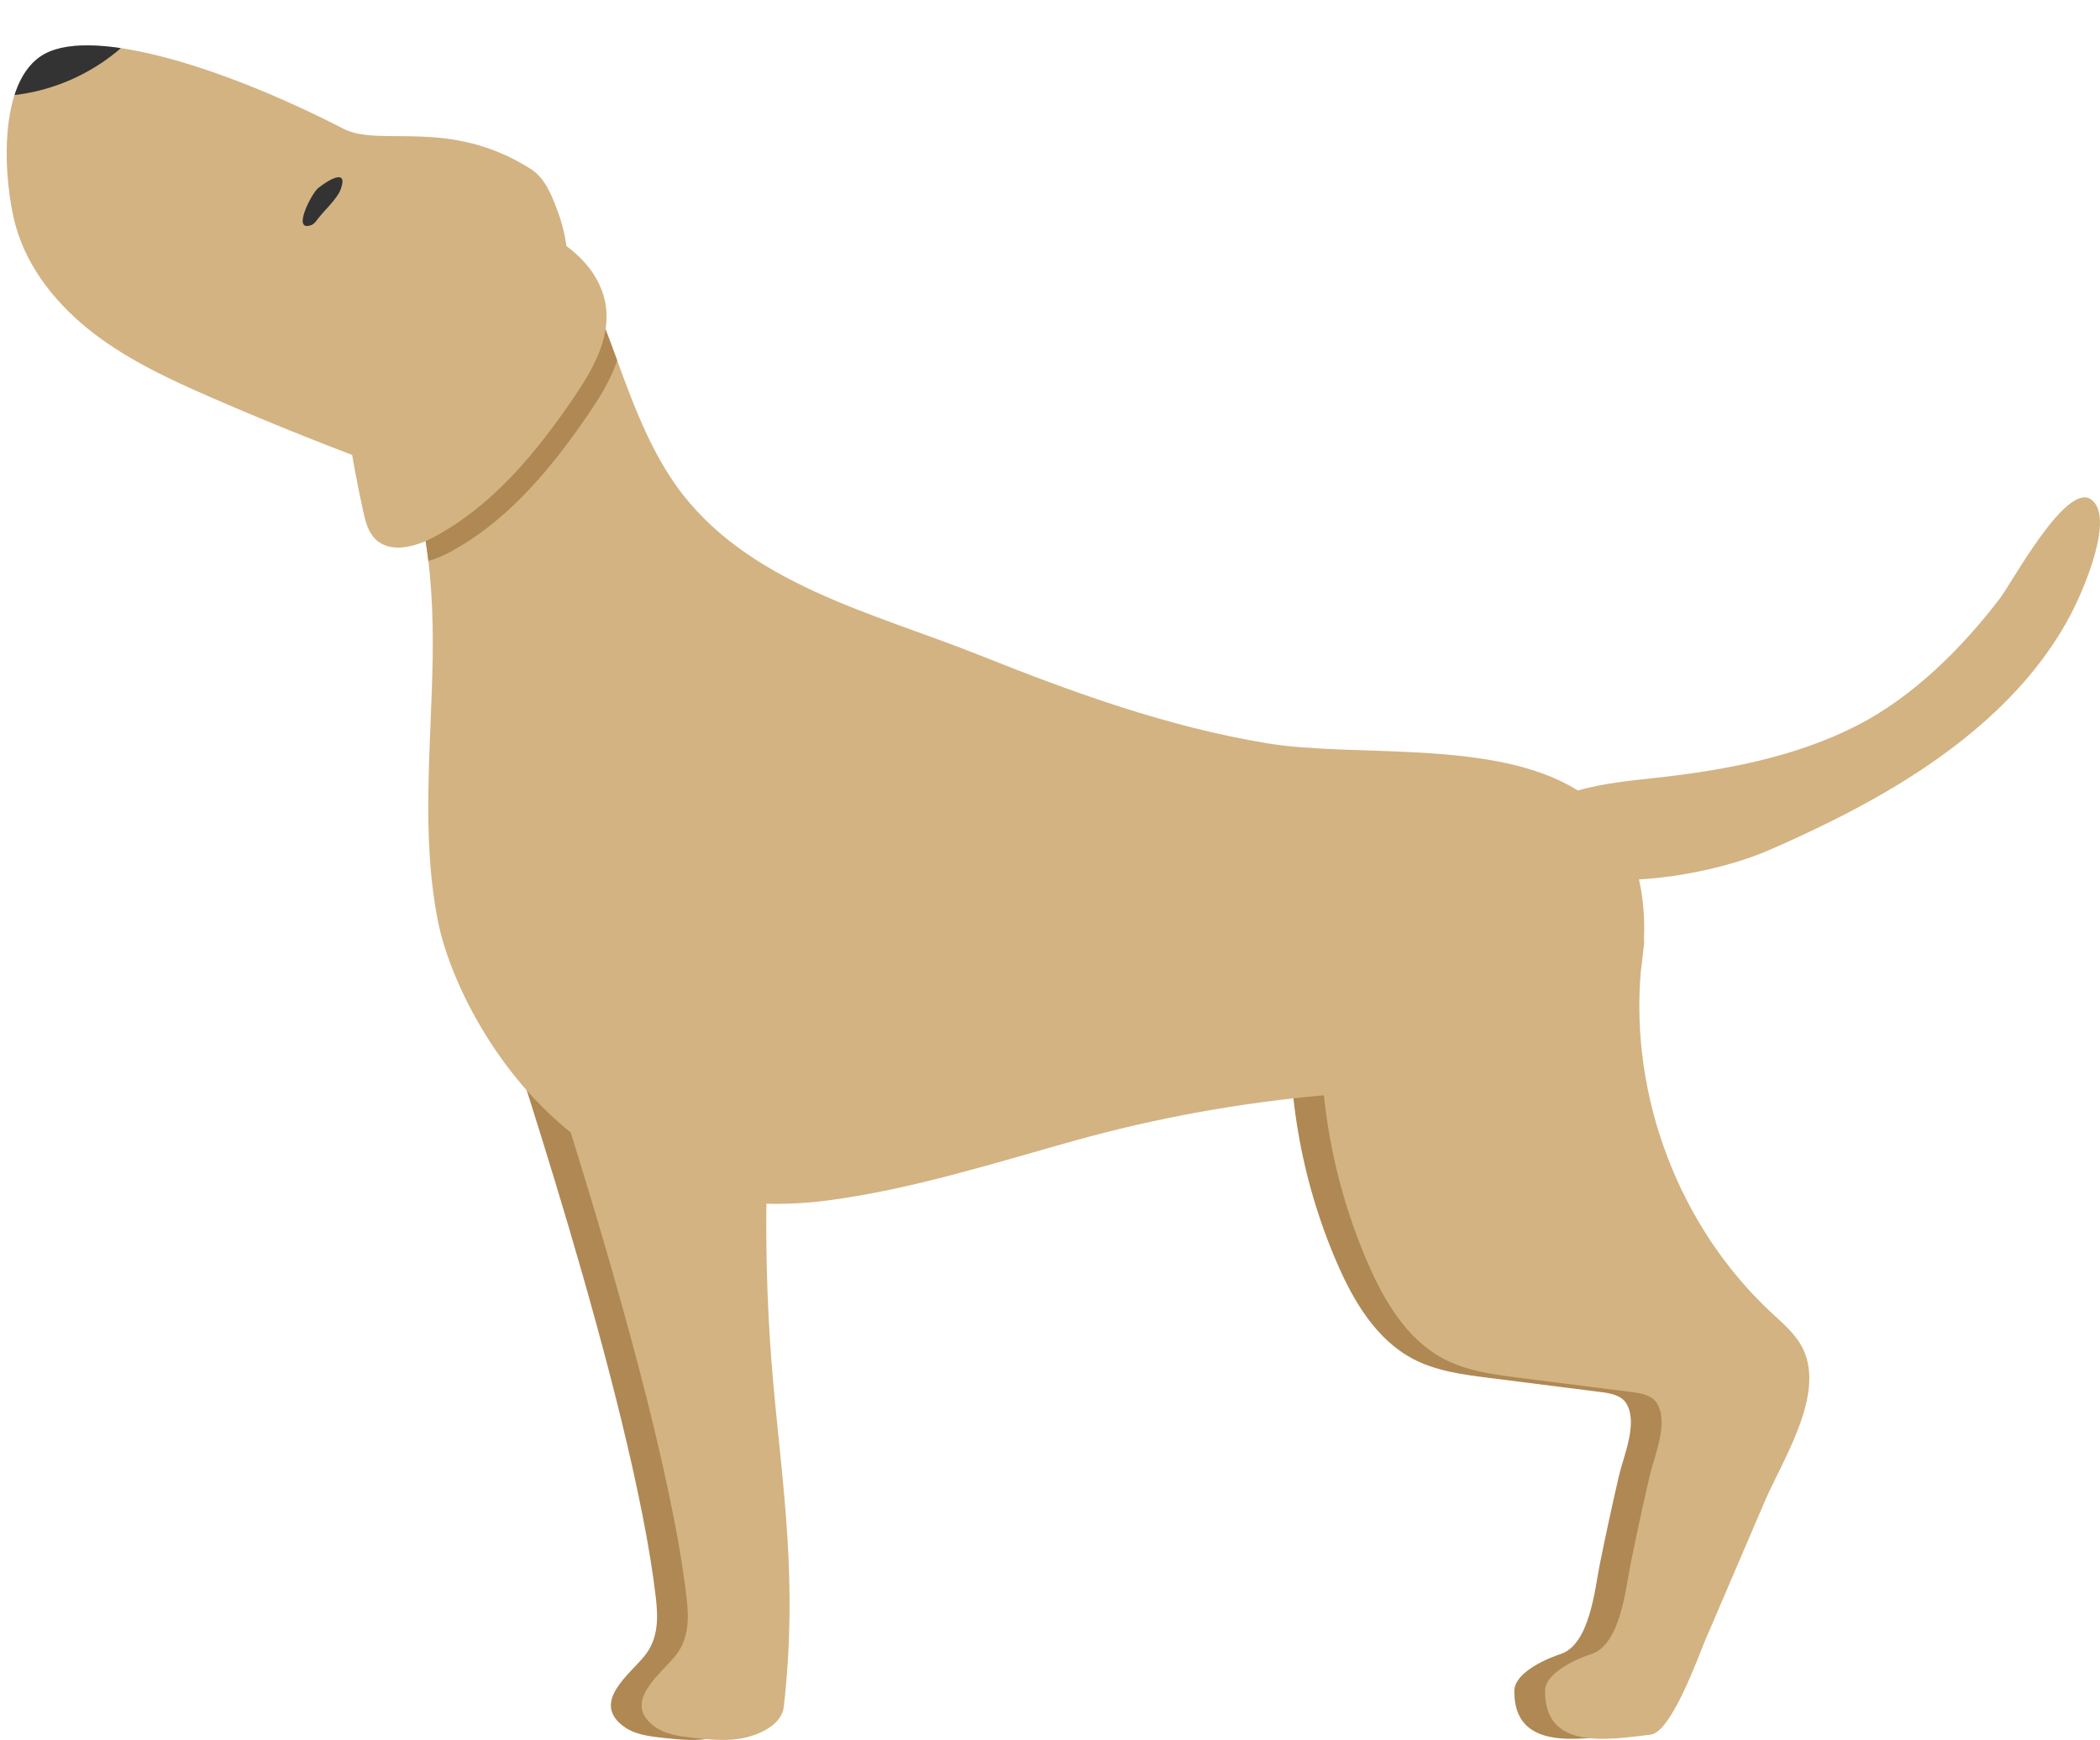 <?xml version="1.0" encoding="utf-8"?>
<!-- Generator: Adobe Illustrator 17.0.0, SVG Export Plug-In . SVG Version: 6.00 Build 0)  -->
<!DOCTYPE svg PUBLIC "-//W3C//DTD SVG 1.1//EN" "http://www.w3.org/Graphics/SVG/1.1/DTD/svg11.dtd">
<svg version="1.1" id="OBJECTS" xmlns="http://www.w3.org/2000/svg" xmlns:xlink="http://www.w3.org/1999/xlink" x="0px" y="0px"
	 width="273.237px" height="226.453px" viewBox="0 0 273.237 226.453" enable-background="new 0 0 273.237 226.453"
	 xml:space="preserve">
<g>
	<path fill="#AF8854" d="M85.322,207.838c0.321,2.738,0.354,5.389-1.411,7.616c-1.941,2.449-6.966,6.024-2.855,9.174
		c1.454,1.114,3.376,1.351,5.197,1.549c2.231,0.243,4.512,0.483,6.697-0.024c2.186-0.507,4.782-1.8,5.033-4.03
		c1.845-16.373-0.13-28.26-1.368-42.086c-1.287-14.371-1.233-28.861,0.16-43.222c0.104-1.072,0.202-2.215-0.3-3.167
		c-0.546-1.036-1.676-1.606-2.753-2.067c-8.517-3.645-18.211-4.473-27.223-2.326c-0.748,0.178-1.67,0.619-1.577,1.383
		C65.015,131.403,82.261,181.736,85.322,207.838z"/>
	<path fill="#AF8854" d="M209.895,123.065c-2.673,17.349,3.753,35.846,16.608,47.8c1.551,1.443,3.233,2.853,4.135,4.77
		c2.818,5.989-2.728,14.418-5.05,19.838c-2.593,6.053-5.187,12.105-7.78,18.158c-0.798,1.863-4.313,11.803-7.039,12.133
		c-5.704,0.691-13.778,2.01-13.737-5.676c0.014-2.606,4.85-4.443,5.966-4.795c3.861-1.223,4.501-8.455,5.159-11.719
		c0.779-3.863,1.613-7.714,2.503-11.553c0.592-2.554,2.503-6.829,0.94-9.373c-0.651-1.057-2.048-1.315-3.28-1.471
		c-4.876-0.618-9.751-1.235-14.627-1.853c-3.371-0.427-6.825-0.879-9.833-2.46c-4.777-2.51-7.723-7.479-9.873-12.429
		c-4.734-10.898-6.799-22.943-5.965-34.795c6.081-5.495,13.25-10.867,21.108-13.195c3.756-1.113,7.754-1.823,11.585-1.002
		S210.492,119.193,209.895,123.065z"/>
	<path fill="#D3B382" d="M51.848,61.455c-8.148-2.965-16.206-6.179-24.158-9.635c-5.395-2.345-10.793-4.832-15.464-8.407
		c-4.671-3.574-8.614-8.361-10.189-14.027c-1.537-5.53-2.585-18.94,3.792-22.38c6.6-3.56,23.843,2.004,38.838,9.744
		c4.803,2.479,13.724-1.51,24.385,5.235c1.941,1.228,2.822,3.638,3.608,5.796c2.778,7.624,0.747,16.821-5.111,22.435
		c-2.196,2.104-4.824,3.692-7.429,5.262C57.466,57.078,54.503,59.855,51.848,61.455z"/>
	<path fill="#D3B382" d="M271.994,64.95c-3.246-2.062-10.256,10.943-11.788,12.944c-4.98,6.504-11.308,12.827-18.67,16.576
		c-8.01,4.078-17.075,5.766-25.935,6.747c-2.876,0.319-6.965,0.691-10.296,1.667c-10.743-6.752-28.945-4.252-40.409-6.143
		c-12.887-2.125-25.246-6.588-37.329-11.426c-13.868-5.553-30.666-9.338-39.747-22.342c-7.619-10.911-8.64-25.781-17.67-35.556
		c1.22,4.253-2.597,8.144-6.032,10.932c-5.654,4.589-9.801,9.761-15.455,14.35c6.598,9.404,7.816,21.527,7.632,33.013
		c-0.184,11.486-1.543,23.111,0.727,34.373c1.297,6.437,6.631,18.753,17.24,27.315c5.363,17.212,13.105,43.767,15.06,60.439
		c0.321,2.738,0.354,5.389-1.411,7.616c-1.941,2.449-6.966,6.024-2.855,9.174c1.454,1.114,3.376,1.351,5.197,1.549
		c2.231,0.243,4.512,0.482,6.697-0.024c2.186-0.507,4.782-1.8,5.033-4.03c1.845-16.373-0.13-28.26-1.368-42.086
		c-0.696-7.771-0.986-15.576-0.898-23.377c2.49,0.062,5.089-0.051,7.827-0.406c10.964-1.425,21.526-4.798,32.174-7.774
		c10.632-2.972,21.538-4.949,32.534-5.93c0.79,7.529,2.717,14.939,5.733,21.882c2.15,4.95,5.095,9.919,9.873,12.429
		c3.008,1.581,6.462,2.033,9.833,2.46c4.876,0.618,9.751,1.235,14.627,1.853c1.232,0.156,2.629,0.414,3.28,1.471
		c1.563,2.545-0.348,6.819-0.94,9.373c-0.889,3.839-1.724,7.69-2.503,11.553c-0.658,3.263-1.298,10.496-5.159,11.719
		c-1.115,0.353-5.952,2.189-5.966,4.795c-0.041,7.686,8.033,6.366,13.737,5.676c2.726-0.33,6.241-10.27,7.039-12.133
		c2.593-6.053,5.187-12.105,7.78-18.158c2.322-5.42,7.868-13.849,5.05-19.838c-0.902-1.917-2.583-3.327-4.135-4.769
		c-12.035-11.191-18.433-28.117-17.007-44.467c0.112-0.787,0.202-1.548,0.274-2.299c0.046-0.344,0.072-0.69,0.125-1.034
		c0.046-0.298,0.041-0.588,0.013-0.875c0.065-1.509,0.028-3.026-0.145-4.675c-0.107-1.024-0.278-2.048-0.508-3.058
		c5.823-0.318,12.299-1.835,16.674-3.713c0.97-0.416,1.947-0.847,2.927-1.292c9.593-4.35,19.284-9.685,27.03-17.081
		c3.935-3.758,7.361-8.076,9.825-12.943C270.995,76.893,275.347,67.079,271.994,64.95z"/>
	<g>
		<defs>
			<path id="SVGID_25_" d="M271.994,64.95c-3.246-2.062-10.256,10.943-11.788,12.944c-4.98,6.504-11.308,12.827-18.67,16.576
				c-8.01,4.078-17.075,5.766-25.935,6.747c-2.876,0.319-6.965,0.691-10.296,1.667c-10.743-6.752-28.945-4.252-40.409-6.143
				c-12.887-2.125-25.246-6.588-37.329-11.426c-13.868-5.553-30.666-9.338-39.747-22.342c-7.619-10.911-8.64-25.781-17.67-35.556
				c1.22,4.253-2.597,8.144-6.032,10.932c-5.654,4.589-9.801,9.761-15.455,14.35c6.598,9.404,7.816,21.527,7.632,33.013
				c-0.184,11.486-1.543,23.111,0.727,34.373c1.297,6.437,6.631,18.753,17.24,27.315c5.363,17.212,13.105,43.767,15.06,60.439
				c0.321,2.738,0.354,5.389-1.411,7.616c-1.941,2.449-6.966,6.024-2.855,9.174c1.454,1.114,3.376,1.351,5.197,1.549
				c2.231,0.243,4.512,0.482,6.697-0.024c2.186-0.507,4.782-1.8,5.033-4.03c1.845-16.373-0.13-28.26-1.368-42.086
				c-0.696-7.771-0.986-15.576-0.898-23.377c2.49,0.062,5.089-0.051,7.827-0.406c10.964-1.425,21.526-4.798,32.174-7.774
				c10.632-2.972,21.538-4.949,32.534-5.93c0.79,7.529,2.717,14.939,5.733,21.882c2.15,4.95,5.095,9.919,9.873,12.429
				c3.008,1.581,6.462,2.033,9.833,2.46c4.876,0.618,9.751,1.235,14.627,1.853c1.232,0.156,2.629,0.414,3.28,1.471
				c1.563,2.545-0.348,6.819-0.94,9.373c-0.889,3.839-1.724,7.69-2.503,11.553c-0.658,3.263-1.298,10.496-5.159,11.719
				c-1.115,0.353-5.952,2.189-5.966,4.795c-0.041,7.686,8.033,6.366,13.737,5.676c2.726-0.33,6.241-10.27,7.039-12.133
				c2.593-6.053,5.187-12.105,7.78-18.158c2.322-5.42,7.868-13.849,5.05-19.838c-0.902-1.917-2.583-3.327-4.135-4.769
				c-12.035-11.191-18.433-28.117-17.007-44.467c0.112-0.787,0.202-1.548,0.274-2.299c0.046-0.344,0.072-0.69,0.125-1.034
				c0.046-0.298,0.041-0.588,0.013-0.875c0.065-1.509,0.028-3.026-0.145-4.675c-0.107-1.024-0.278-2.048-0.508-3.058
				c5.823-0.318,12.299-1.835,16.674-3.713c0.97-0.416,1.947-0.847,2.927-1.292c9.593-4.35,19.284-9.685,27.03-17.081
				c3.935-3.758,7.361-8.076,9.825-12.943C270.995,76.893,275.347,67.079,271.994,64.95z"/>
		</defs>
		<clipPath id="SVGID_2_">
			<use xlink:href="#SVGID_25_"  overflow="visible"/>
		</clipPath>
		<path clip-path="url(#SVGID_2_)" fill="#AF8854" d="M48.633,31.592c-3.139,3.852-3.13,9.316-2.743,14.27
			c0.595,7.629,1.722,15.217,3.368,22.69c0.287,1.303,0.63,2.677,1.581,3.612c1.917,1.884,5.138,1.042,7.514-0.213
			c7.661-4.048,13.375-10.975,18.254-18.135c2.42-3.552,4.784-7.601,4.238-11.864c-0.547-4.273-3.992-7.707-7.882-9.56
			C66.506,29.315,54.07,24.921,48.633,31.592z"/>
	</g>
	<path fill="#D3B382" d="M46.633,29.592c-3.139,3.852-3.13,9.316-2.743,14.27c0.595,7.629,1.722,15.217,3.368,22.69
		c0.287,1.303,0.63,2.677,1.581,3.612c1.917,1.884,5.138,1.042,7.514-0.213c7.661-4.048,13.375-10.975,18.254-18.135
		c2.42-3.552,4.784-7.601,4.238-11.864c-0.547-4.273-3.992-7.707-7.882-9.56C64.506,27.315,52.07,22.921,46.633,29.592z"/>
	<path fill="#333333" d="M43.409,23.222c-0.696,0.28-1.542,0.872-2.041,1.286c-0.84,0.698-3.46,5.761-0.86,4.783
		c0.343-0.129,0.579-0.439,0.795-0.734c0.804-1.094,2.529-2.625,2.995-3.848C44.942,23.017,44.299,22.864,43.409,23.222z"/>
	<g>
		<defs>
			<path id="SVGID_27_" d="M51.848,61.455c-8.148-2.965-16.206-6.179-24.158-9.635c-5.395-2.345-10.793-4.832-15.464-8.407
				c-4.671-3.574-8.614-8.361-10.189-14.027c-1.537-5.53-2.585-18.94,3.792-22.38c6.6-3.56,23.843,2.004,38.838,9.744
				c4.803,2.479,13.724-1.51,24.385,5.235c1.941,1.228,2.822,3.638,3.608,5.796c2.778,7.624,0.747,16.821-5.111,22.435
				c-2.196,2.104-4.824,3.692-7.429,5.262C57.466,57.078,54.503,59.855,51.848,61.455z"/>
		</defs>
		<clipPath id="SVGID_4_">
			<use xlink:href="#SVGID_27_"  overflow="visible"/>
		</clipPath>
		<path clip-path="url(#SVGID_4_)" fill="#333333" d="M0,7.176c0.493,1.746,0.986,3.492,1.479,5.238
			c5.698-0.559,11.183-3.106,15.285-7.101c1.087-1.058,2.151-2.554,1.615-3.973c-3.362-1.174-7.031-1.787-10.494-0.959
			S1.215,3.687,0.224,7.108"/>
	</g>
</g>
</svg>
